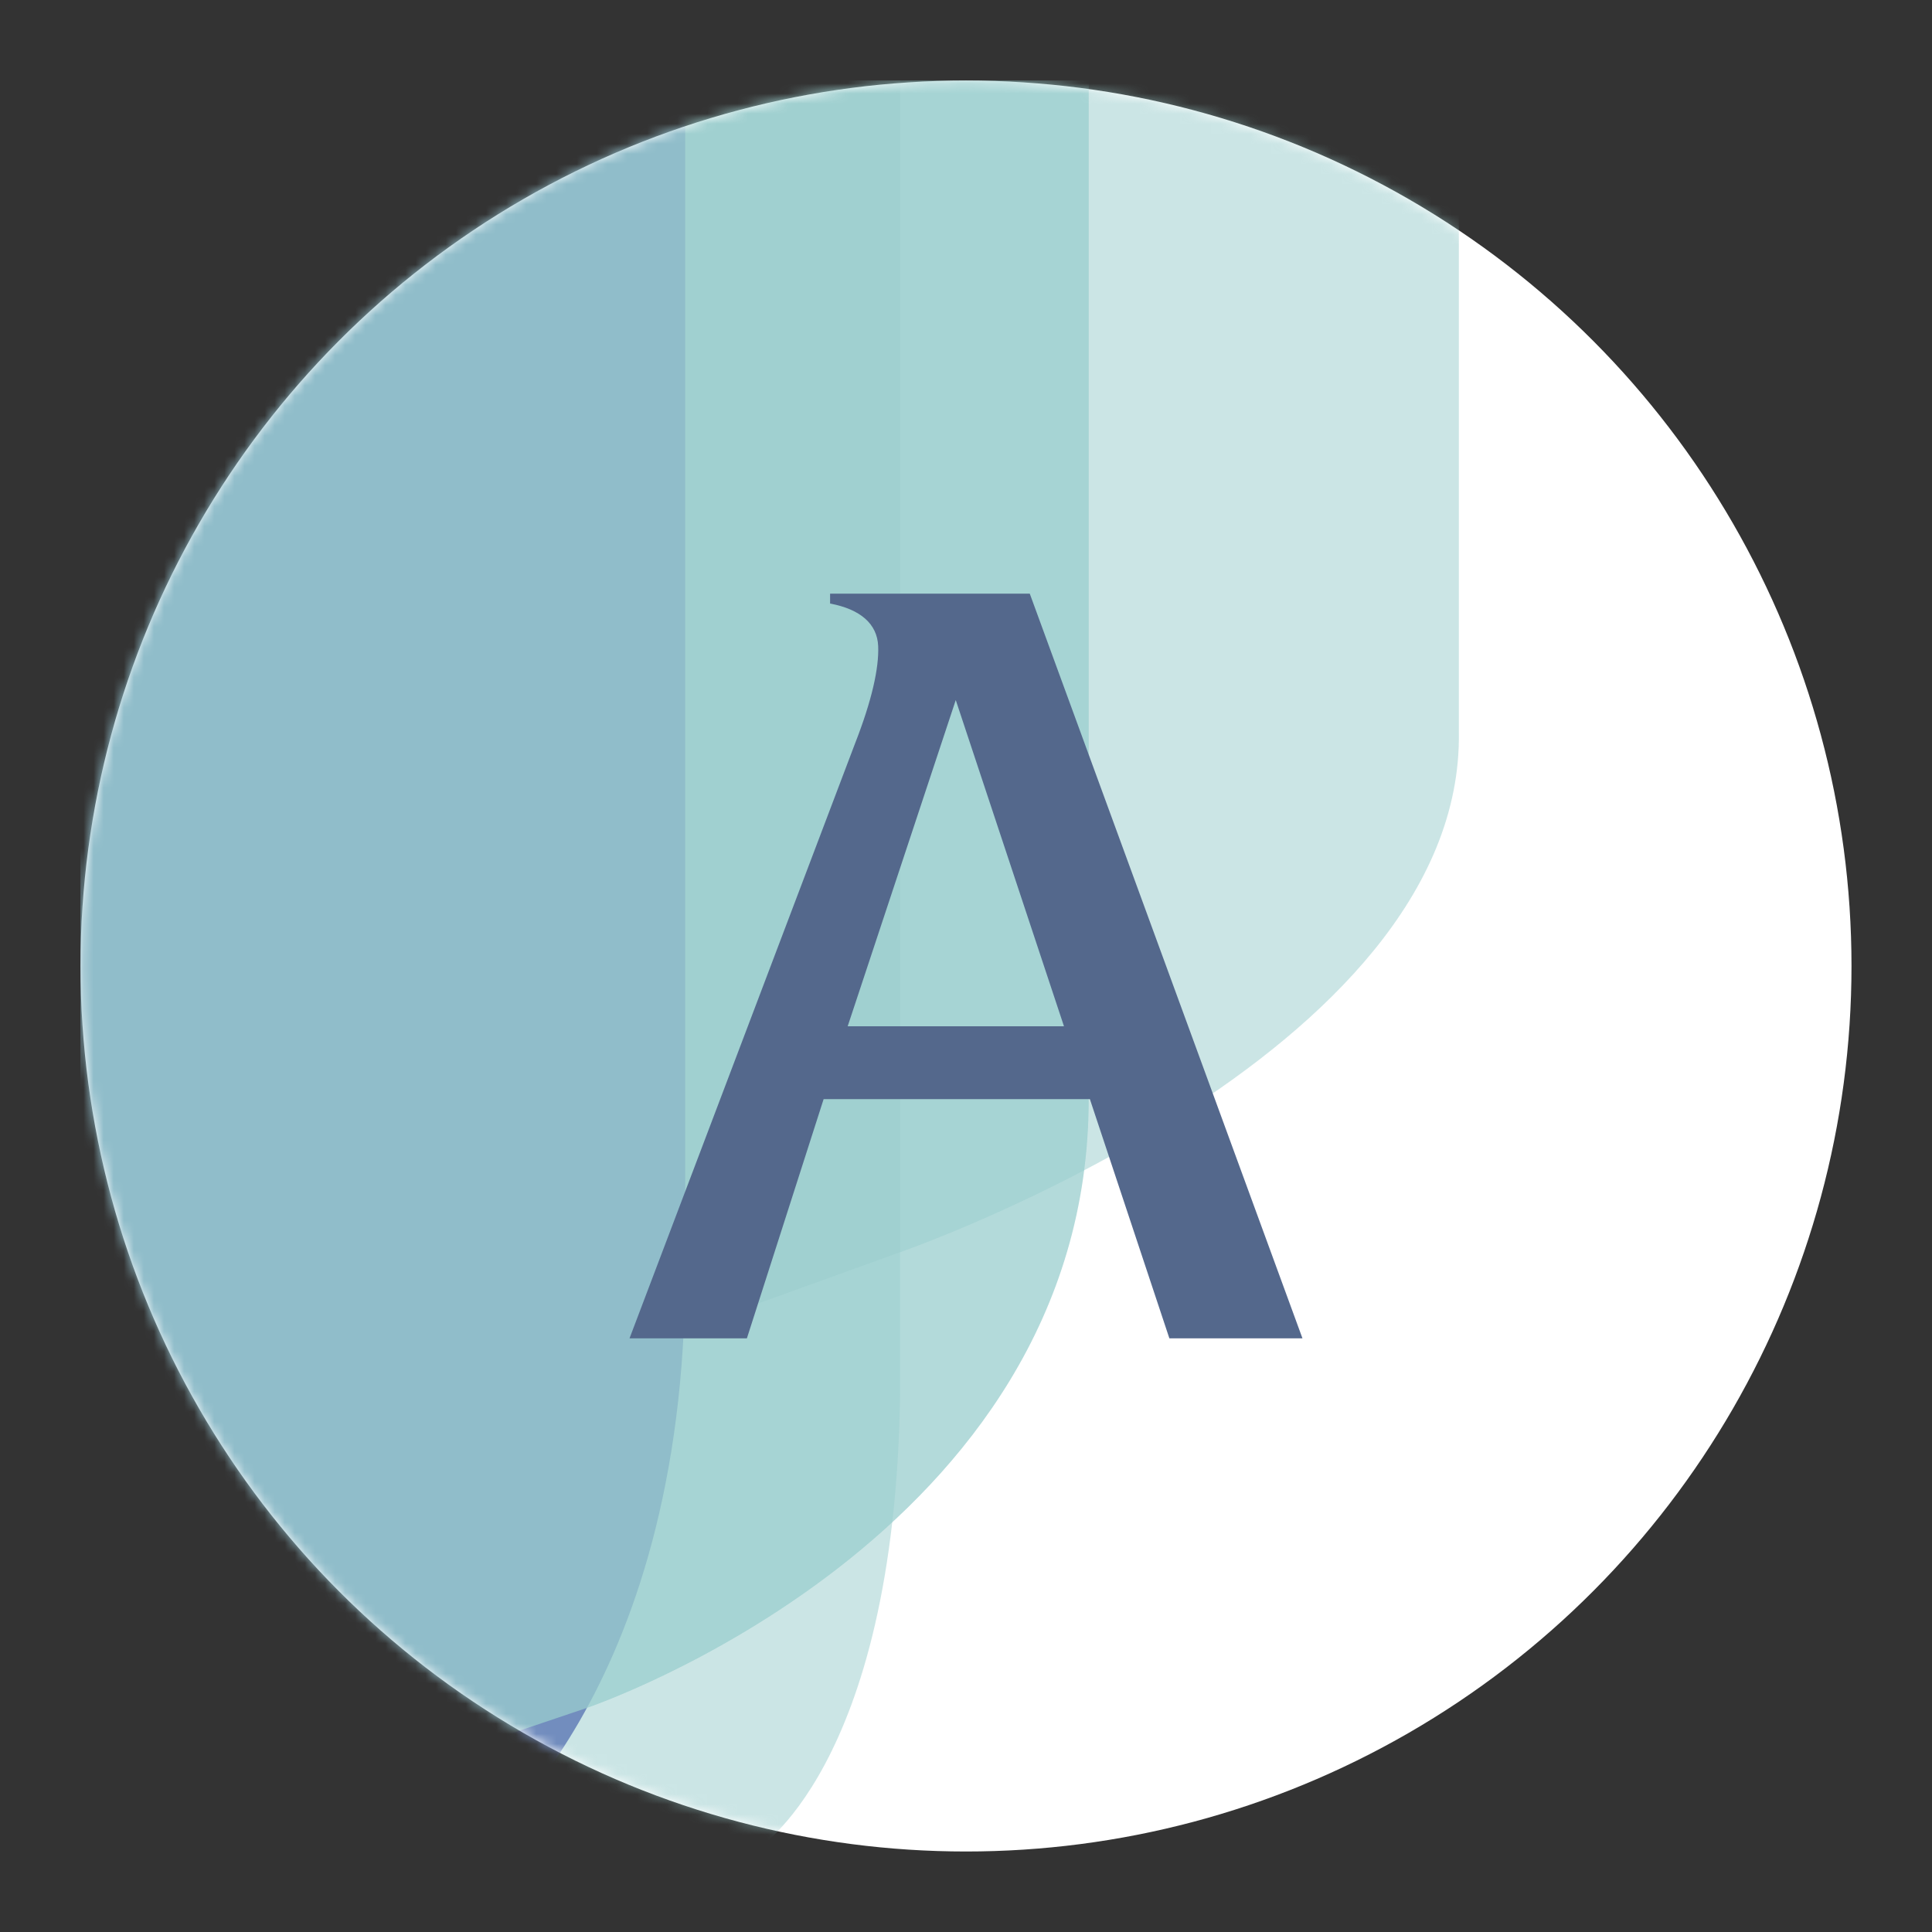 <svg xmlns="http://www.w3.org/2000/svg" xml:space="preserve" id="svg18" version="1.1" viewBox="0 0 192 192"><rect x="0" y="0" width="192" height="192" fill="#333333" stroke="none"/><defs id="defs4"><style id="style2">.a{fill:none;stroke:#b1b5bd;stroke-linecap:round;stroke-linejoin:round;isolation:isolate;opacity:.63}</style><mask id="mask2041" maskUnits="userSpaceOnUse"><circle id="circle2043" cx="96" cy="96" r="88" class="a" style="opacity:1;fill:#fff;stroke:none"/></mask></defs><circle id="circle10-6" cx="96" cy="96" r="88" class="a" style="opacity:1;isolation:isolate;fill:#fff;stroke:none;stroke-linecap:round;stroke-linejoin:round"/><g id="g1976" mask="url(#mask2041)" style="opacity:1"><path id="path1858" d="M89.451 8v130.543C88.931 175.942 74.93 184 74.93 184H8V8Z" style="opacity:.5;fill:#99cdcd;stroke:none;stroke-width:8;stroke-linecap:round;fill-opacity:1"/><path id="path1970" d="M144.98 8c.002 20.586.002 44.142 0 64.726.529 32.343-55.528 51.716-55.528 51.716L8 153.839V8Z" style="opacity:.5;fill:#99cdcd;fill-opacity:1;stroke:none;stroke-width:8;stroke-linecap:round"/><path id="path1774" d="M68.095 8v118.193c0 42.732-21.097 57.807-21.097 57.807H8V8Z" style="opacity:1;fill:#728dbe;stroke:none;stroke-width:8;stroke-linecap:round"/><path id="path1914" d="M108.196 8v101.228c0 43.689-49.867 60.5-49.867 60.5L16.013 184H8V8Z" style="opacity:.75;fill:#99cdcd;stroke:none;stroke-width:8;stroke-linecap:round;fill-opacity:1"/></g><path id="path6" d="M84.974 73.885c1.656-4.229 2.39-7.485 2.298-9.677-.092-2.192-1.748-3.658-4.779-4.228V59h19.846l27.098 74H116.21l-7.9-23.772H81.852L74.226 133H62.563Zm-.733 28.105h21.495L94.982 69.571Z" style="stroke-width:1;fill:#54688c"/></svg>